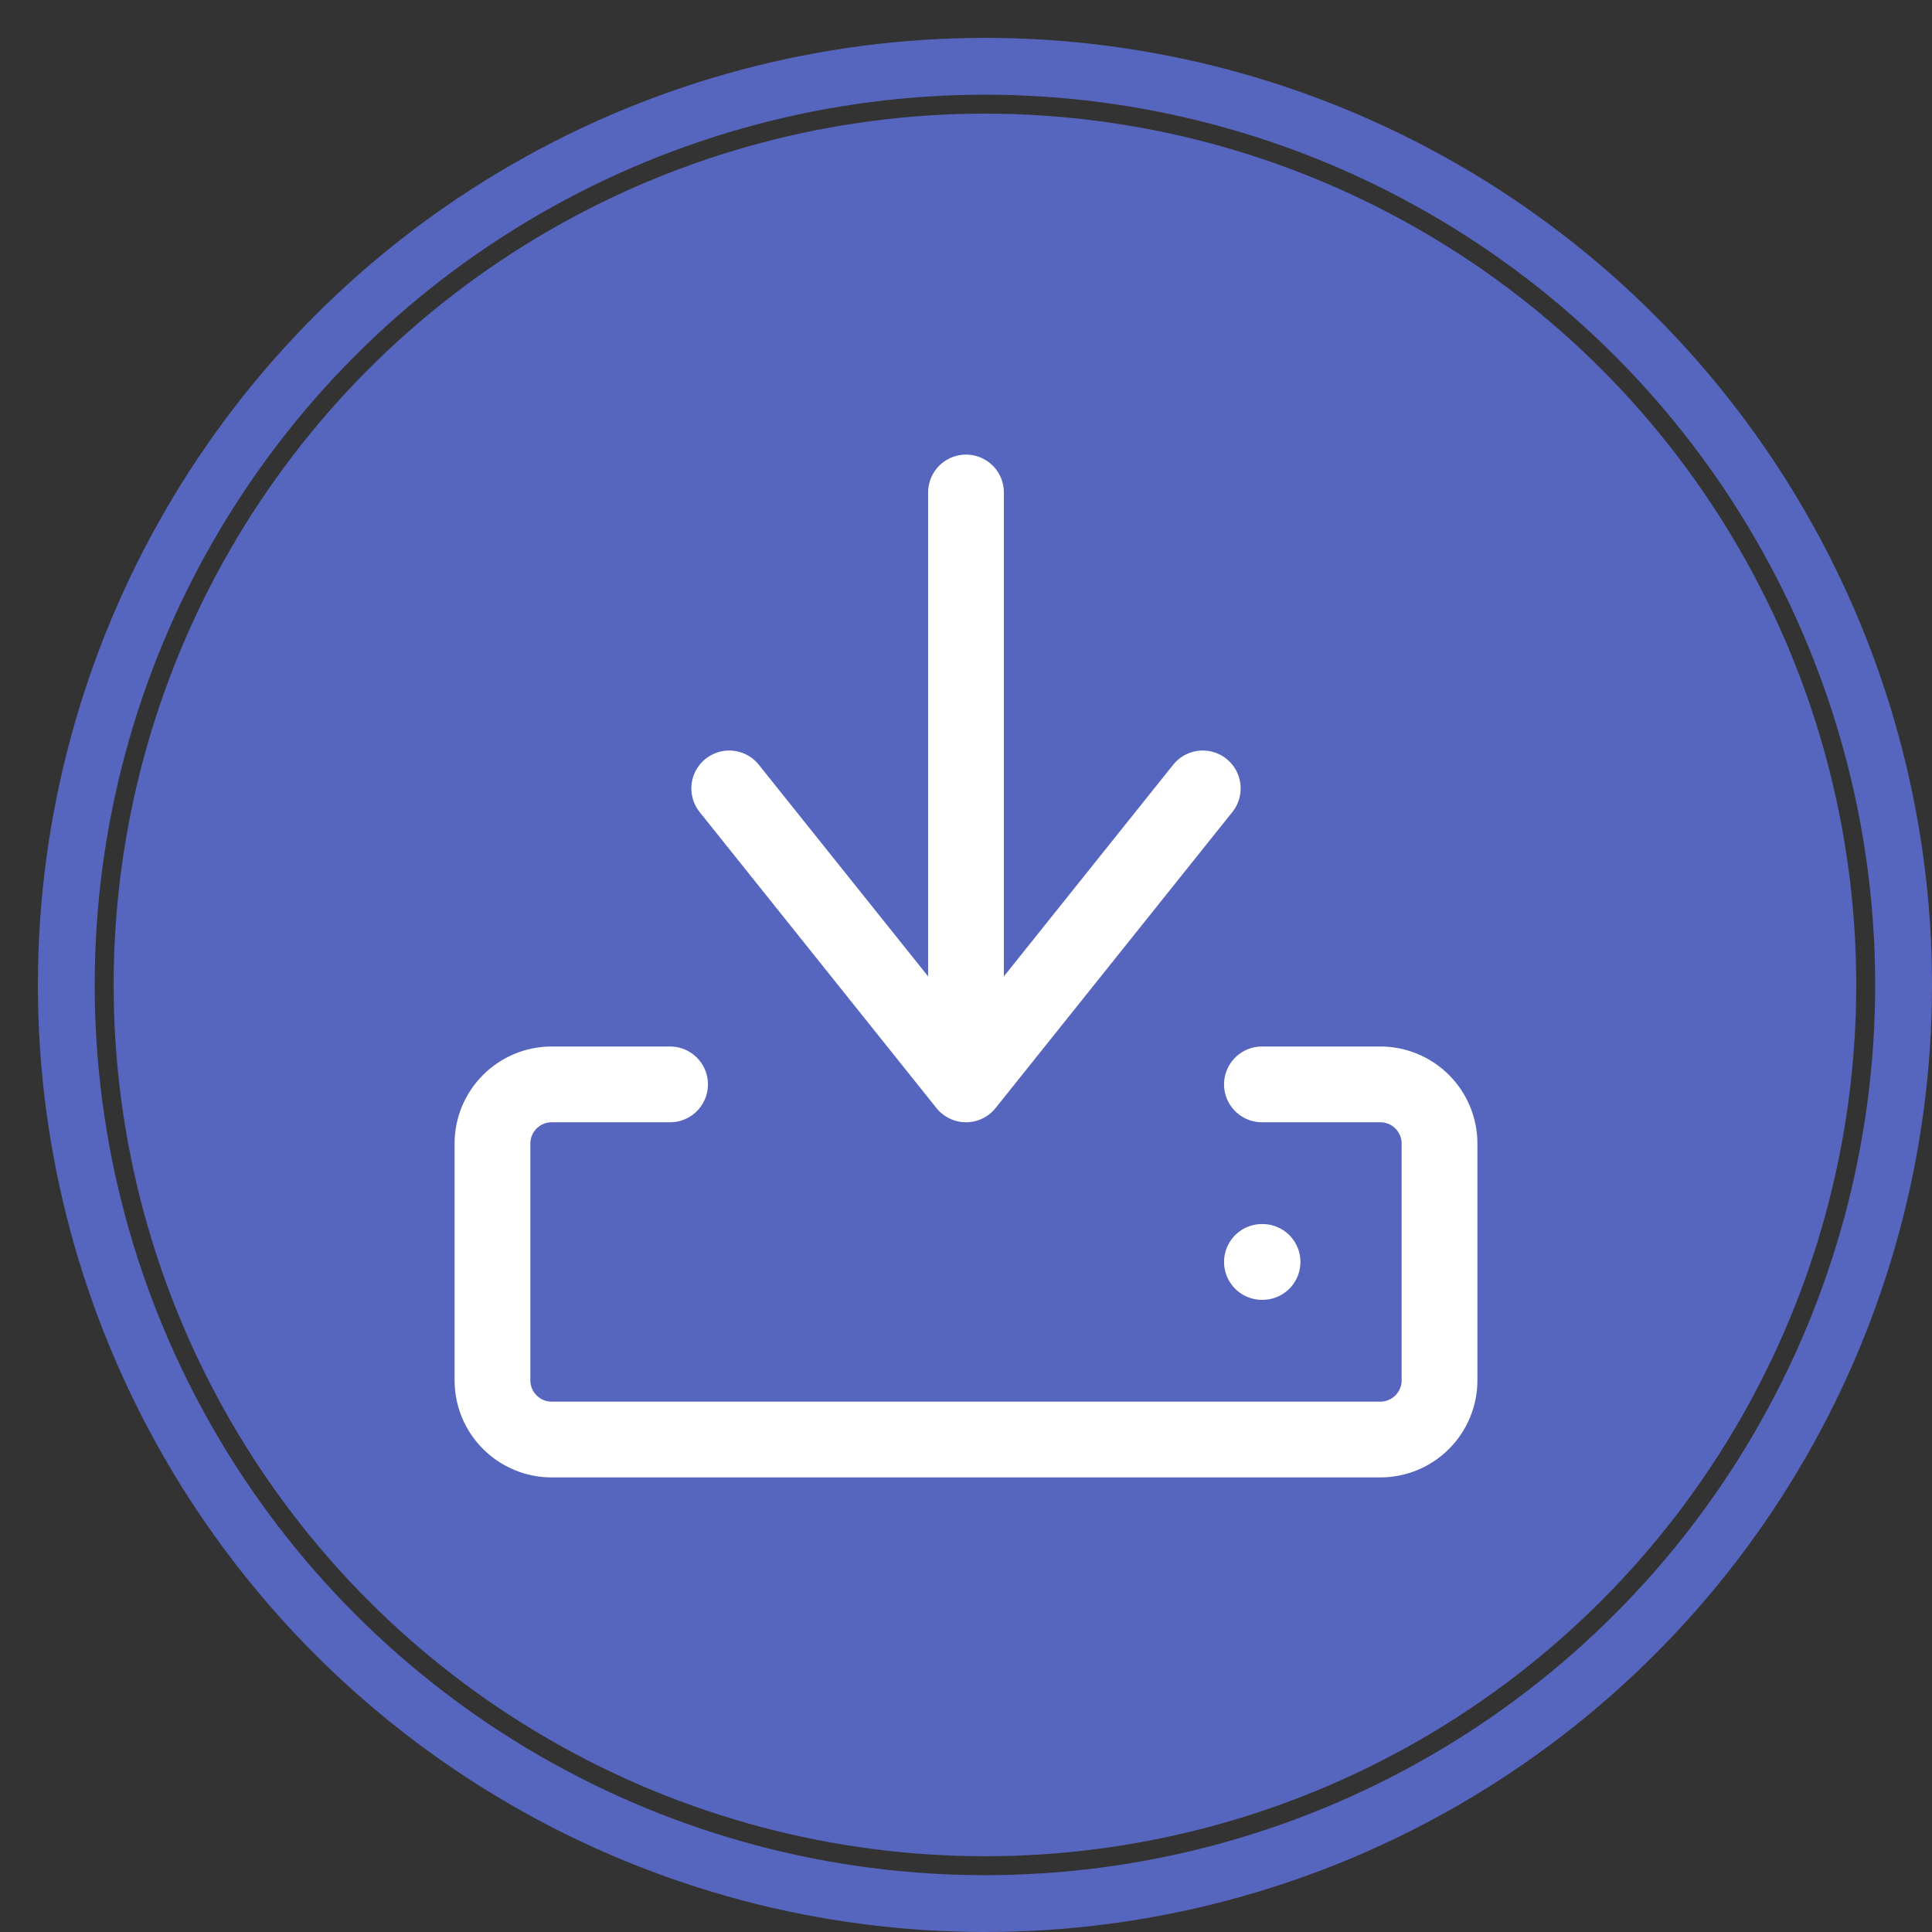 <svg width="51" height="51" viewBox="0 0 51 51" fill="none" xmlns="http://www.w3.org/2000/svg">
<rect x="0" y="0" width="51" height="51" fill="#333333" stroke="none"/>
<circle cx="26" cy="26" r="24.25" stroke="#5666BE" stroke-width="1.5"/>
<circle cx="26" cy="26" r="23" fill="#5666BE"/>
<path d="M25.5 27.062V13M17.688 28.625H14.562C14.148 28.625 13.751 28.79 13.458 29.083C13.165 29.376 13 29.773 13 30.188V36.438C13 36.852 13.165 37.249 13.458 37.542C13.751 37.835 14.148 38 14.562 38H36.438C36.852 38 37.249 37.835 37.542 37.542C37.835 37.249 38 36.852 38 36.438V30.188C38 29.773 37.835 29.376 37.542 29.083C37.249 28.79 36.852 28.625 36.438 28.625H33.312M31.75 20.812L25.5 28.625L19.25 20.812M33.312 33.312H33.328" stroke="white" stroke-width="2" stroke-linecap="round" stroke-linejoin="round"/>
</svg>

